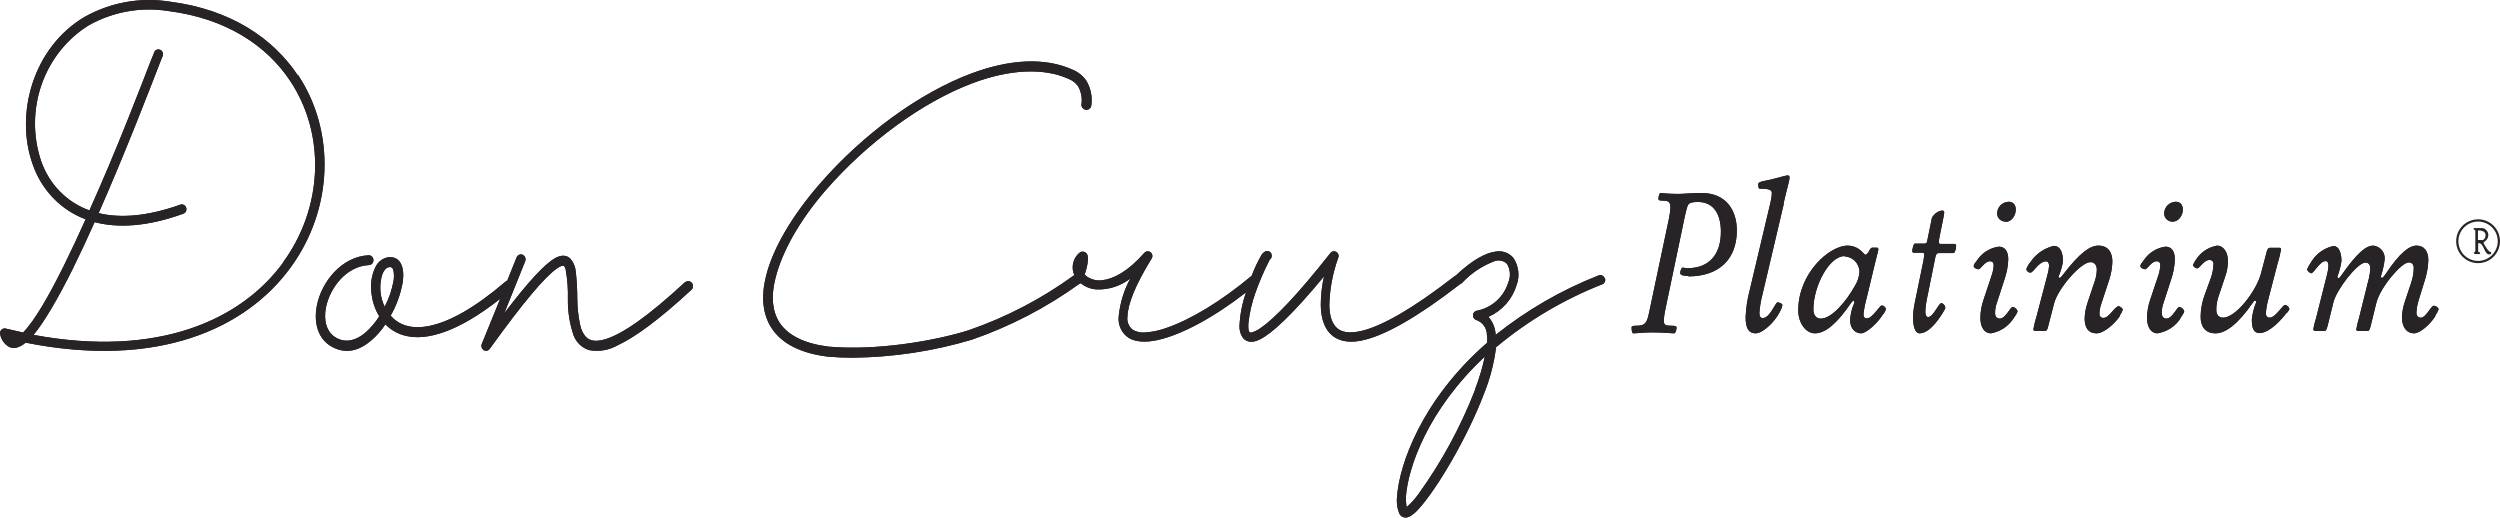 <svg width="285" height="59" viewBox="0 0 285 59" fill="none" xmlns="http://www.w3.org/2000/svg">
<path d="M33.979 8.63C31.13 4.336 26.261 1.064 19.359 0.187C16.032 -0.344 12.629 0.263 9.666 1.915C3.732 5.411 1.687 13.049 3.72 18.714C4.213 20.161 5.011 21.475 6.056 22.562C7.101 23.65 8.367 24.482 9.761 25C8.958 26.788 8.143 28.542 7.339 30.165C5.619 33.654 3.962 36.543 2.636 37.908C1.999 37.77 1.362 37.624 0.667 37.459C0.575 37.432 0.477 37.431 0.385 37.458C0.292 37.484 0.208 37.536 0.142 37.608C0.077 37.68 0.031 37.77 0.011 37.867C-0.009 37.964 -0.002 38.065 0.03 38.159C0.094 38.462 0.222 38.747 0.407 38.992C0.591 39.238 0.826 39.437 1.094 39.577C1.406 39.699 1.751 39.699 2.063 39.577C2.374 39.459 2.664 39.285 2.917 39.062C18.008 42.077 28.071 37.453 33.131 30.488C37.994 23.833 38.268 15.014 33.979 8.55V8.63ZM32.29 29.914C27.491 36.51 17.995 40.804 3.828 38.178C5.103 36.629 6.677 33.898 8.289 30.659C9.118 28.984 9.959 27.177 10.787 25.323C13.445 26.023 16.797 25.844 20.844 24.38C20.916 24.363 20.984 24.33 21.043 24.284C21.102 24.237 21.152 24.179 21.188 24.112C21.223 24.044 21.245 23.97 21.252 23.894C21.258 23.817 21.249 23.74 21.224 23.668C21.2 23.595 21.161 23.529 21.111 23.473C21.06 23.417 20.999 23.372 20.93 23.343C20.862 23.313 20.788 23.298 20.714 23.299C20.64 23.301 20.567 23.319 20.5 23.351C16.778 24.67 13.694 24.895 11.246 24.294C14.356 17.237 17.192 9.843 18.18 7.297C18.32 6.928 18.454 6.598 18.499 6.486C18.541 6.419 18.568 6.344 18.579 6.266C18.591 6.187 18.586 6.107 18.565 6.031C18.544 5.955 18.507 5.884 18.457 5.824C18.407 5.763 18.345 5.715 18.276 5.681C18.154 5.622 18.014 5.614 17.887 5.66C17.759 5.705 17.654 5.801 17.594 5.925C17.594 5.985 17.428 6.321 17.205 6.895C16.211 9.447 13.381 16.907 10.195 23.984C8.924 23.533 7.769 22.791 6.815 21.814C5.86 20.836 5.131 19.648 4.682 18.338C3.734 15.5 3.762 12.409 4.76 9.589C5.759 6.769 7.667 4.391 10.163 2.858C12.931 1.321 16.108 0.76 19.213 1.262C25.758 2.1 30.391 5.167 33.093 9.243C37.134 15.331 36.847 23.642 32.265 29.914H32.29ZM17.524 6.209C17.52 6.246 17.52 6.284 17.524 6.321C17.519 6.284 17.519 6.246 17.524 6.209Z" fill="#272326"/>
<path d="M78.151 32.114C73.796 36.152 70.927 38.087 69.016 38.667C67.968 38.989 67.26 38.879 66.797 38.414C66.476 38.049 66.254 37.598 66.153 37.109C65.93 36.099 65.816 35.065 65.812 34.027C65.809 32.999 65.751 31.973 65.639 30.952C65.589 30.392 65.362 29.867 64.996 29.462C64.597 29.1 64.011 28.983 63.149 29.503C62.056 30.186 60.306 32.004 57.488 35.708L59.888 29.742C59.929 29.607 59.921 29.461 59.866 29.332C59.811 29.204 59.712 29.101 59.59 29.046C59.467 28.99 59.33 28.985 59.204 29.032C59.078 29.078 58.973 29.173 58.91 29.298L57.829 31.984C57.772 32.005 57.718 32.035 57.668 32.072C54.053 35.168 51.236 36.665 49.035 37.136C46.835 37.608 45.42 37 44.532 35.988C45.192 34.838 45.654 33.572 45.896 32.25C46.199 30.371 45.587 29.154 44.23 29.332C43.948 29.38 43.679 29.493 43.443 29.665C43.208 29.836 43.01 30.061 42.866 30.323C42.407 31.198 42.218 32.205 42.326 33.2C42.4 34.22 42.711 35.204 43.233 36.064C42.798 36.752 42.274 37.37 41.676 37.902C40.685 38.749 39.534 39.153 38.37 38.531C37.205 37.909 36.884 36.515 37.147 35.114C37.585 32.81 39.495 30.33 42.069 30.22C42.209 30.214 42.34 30.149 42.435 30.039C42.53 29.93 42.58 29.785 42.574 29.636C42.568 29.488 42.506 29.347 42.403 29.247C42.3 29.146 42.163 29.093 42.024 29.1C38.949 29.243 36.626 32.141 36.112 34.895C35.745 36.849 36.266 38.702 37.894 39.563C39.521 40.424 41.014 39.932 42.339 38.797C42.946 38.271 43.482 37.659 43.934 36.979C44.612 37.667 45.464 38.13 46.385 38.312C48.669 38.804 52.123 37.922 57.019 34.068L54.928 39.2C54.874 39.327 54.867 39.47 54.907 39.602C54.947 39.733 55.031 39.845 55.144 39.915C55.257 39.984 55.39 40.007 55.517 39.979C55.645 39.95 55.758 39.873 55.835 39.761C59.817 34.232 62.133 31.56 63.497 30.596C63.663 30.474 63.845 30.377 64.037 30.309C64.108 30.286 64.184 30.286 64.256 30.309C64.301 30.309 64.333 30.364 64.359 30.412C64.412 30.498 64.453 30.593 64.481 30.692C64.684 31.818 64.77 32.963 64.738 34.109C64.719 35.506 64.937 36.895 65.382 38.209C65.537 38.623 65.78 38.992 66.093 39.289C66.406 39.585 66.778 39.801 67.183 39.918C68.297 40.117 69.442 39.918 70.438 39.351C72.368 38.449 75.089 36.494 78.858 33.002C78.948 32.899 78.998 32.764 79 32.624C79.002 32.484 78.954 32.348 78.867 32.243C78.78 32.137 78.659 32.07 78.528 32.054C78.397 32.038 78.265 32.073 78.157 32.154L78.151 32.114ZM43.85 34.97C43.793 34.847 43.741 34.731 43.696 34.608C43.285 33.551 43.244 32.373 43.58 31.287C43.748 30.849 43.992 30.507 44.352 30.453C44.464 30.429 44.581 30.448 44.68 30.507C44.775 30.596 44.836 30.717 44.854 30.849C44.928 31.251 44.928 31.664 44.854 32.066C44.666 33.084 44.328 34.065 43.85 34.97Z" fill="#272326"/>
<path d="M182.922 31.692C182.896 31.627 182.858 31.568 182.809 31.518C182.76 31.469 182.703 31.429 182.639 31.402C182.575 31.375 182.506 31.361 182.437 31.361C182.368 31.36 182.299 31.374 182.235 31.4C178.009 33.06 174.052 35.346 170.494 38.185C170.494 38.127 170.494 38.075 170.494 38.017C170.43 37.312 170.145 36.647 169.679 36.118C170.44 35.786 171.122 35.292 171.676 34.669C172.23 34.045 172.644 33.308 172.889 32.508C173.079 31.997 173.145 31.446 173.08 30.904C173.015 30.361 172.822 29.842 172.516 29.391C172.273 29.11 171.962 28.896 171.614 28.771C171.265 28.646 170.891 28.614 170.526 28.678C169.441 28.802 167.913 29.56 165.975 31.4C165.929 31.417 165.885 31.441 165.846 31.471C160.935 35.288 157.584 37.122 155.325 37.699C154.124 37.997 153.271 37.939 152.68 37.589C151.807 37.064 151.563 35.943 151.544 34.744C151.592 32.93 151.93 31.135 152.545 29.43C152.6 29.324 152.618 29.203 152.597 29.086C152.576 28.969 152.517 28.862 152.43 28.782C152.332 28.696 152.206 28.649 152.077 28.649C151.947 28.649 151.821 28.696 151.723 28.782C151.723 28.782 151.723 28.782 151.666 28.847C147.814 33.739 145.278 36.312 143.731 37.382C143.449 37.586 143.14 37.749 142.813 37.867C142.64 37.919 142.518 37.952 142.441 37.867C142.374 37.767 142.334 37.651 142.325 37.531C142.295 37.281 142.295 37.029 142.325 36.779C142.456 35.627 142.719 34.494 143.108 33.403C143.568 32.098 144.117 30.827 144.752 29.599C144.853 29.529 144.927 29.427 144.962 29.309C144.997 29.191 144.991 29.064 144.944 28.951C144.919 28.885 144.881 28.826 144.833 28.775C144.784 28.725 144.726 28.685 144.663 28.657C144.599 28.629 144.53 28.615 144.461 28.614C144.391 28.613 144.322 28.626 144.258 28.652C144.054 28.758 143.886 28.923 143.776 29.125C143.351 29.87 142.986 30.648 142.685 31.452L142.608 31.504C139.225 34.336 135.713 36.448 132.978 37.382C132.224 37.658 131.436 37.83 130.635 37.894C130.131 37.955 129.621 37.86 129.172 37.621C128.934 37.449 128.749 37.214 128.635 36.941C128.522 36.669 128.485 36.371 128.53 36.079C128.581 34.647 129.422 32.502 131.264 29.508C131.35 29.395 131.387 29.253 131.368 29.113C131.35 28.972 131.276 28.845 131.165 28.759C131.053 28.674 130.913 28.636 130.774 28.655C130.635 28.673 130.509 28.747 130.423 28.86C128.575 30.959 126.918 31.821 125.622 31.945C124.991 32.031 124.352 31.863 123.843 31.478C123.773 31.42 123.709 31.355 123.651 31.284C123.814 30.839 123.93 30.378 123.998 29.91C124.037 29.665 124.037 29.416 123.998 29.171C123.979 29.075 123.938 28.984 123.878 28.908C123.817 28.831 123.74 28.77 123.651 28.73C123.544 28.683 123.425 28.67 123.31 28.693C123.195 28.716 123.09 28.774 123.009 28.86C122.666 29.164 122.429 29.571 122.332 30.021C122.235 30.471 122.283 30.941 122.47 31.361C118.78 34.05 114.715 36.171 110.407 37.654C106.44 38.904 99.777 40 94.429 39.514C91.675 39.164 89.801 38.218 88.844 36.74C88.035 35.444 87.881 33.785 88.395 31.737C89.165 28.633 91.2 25.069 94.115 21.706C98.897 16.204 105.156 11.635 110.863 9.484C115.087 7.896 118.952 7.714 121.776 8.972C122.215 9.142 122.6 9.431 122.887 9.808C123.251 10.442 123.391 11.182 123.285 11.907C123.276 12.058 123.326 12.207 123.425 12.32C123.523 12.434 123.662 12.505 123.811 12.516C123.885 12.522 123.96 12.513 124.03 12.49C124.101 12.467 124.166 12.429 124.222 12.38C124.279 12.331 124.326 12.271 124.359 12.203C124.392 12.135 124.411 12.061 124.415 11.985C124.547 11.002 124.336 10.003 123.818 9.16C123.416 8.608 122.869 8.181 122.239 7.928C119.151 6.548 115.177 6.71 110.683 8.395C104.803 10.605 98.377 15.296 93.479 20.934C90.269 24.615 88.1 28.354 87.329 31.458C86.739 33.824 86.944 35.813 87.933 37.356C89.082 39.164 91.264 40.278 94.404 40.661C95.309 40.738 96.246 40.777 97.203 40.777C101.805 40.731 106.379 40.04 110.793 38.723C115.139 37.219 119.247 35.089 122.99 32.398C123.066 32.376 123.137 32.336 123.195 32.282C123.709 32.701 124.339 32.95 124.999 32.994C126.387 33.048 127.749 32.61 128.851 31.757C128.135 33.075 127.688 34.525 127.535 36.021C127.473 36.502 127.546 36.99 127.746 37.431C127.946 37.872 128.264 38.248 128.665 38.516C129.422 38.982 130.59 39.073 131.983 38.762C134.648 38.185 138.358 36.202 142.049 33.331C141.609 34.571 141.356 35.871 141.298 37.187C141.283 37.664 141.423 38.133 141.696 38.522C142.056 38.95 142.659 39.17 143.622 38.697C144.944 38.049 147.236 35.995 150.94 31.504C150.695 32.566 150.57 33.653 150.568 34.744C150.568 36.351 151.049 37.79 152.218 38.49C152.988 38.95 154.099 39.138 155.659 38.717C157.982 38.127 161.436 36.273 166.463 32.385C166.54 32.361 166.61 32.319 166.668 32.262C167.665 31.183 168.892 30.348 170.257 29.819C170.507 29.702 170.786 29.663 171.058 29.707C171.33 29.751 171.583 29.875 171.784 30.065C171.978 30.379 172.093 30.736 172.122 31.104C172.151 31.473 172.093 31.843 171.951 32.184C171.7 33.004 171.231 33.739 170.597 34.31C169.962 34.881 169.185 35.266 168.35 35.424C168.279 35.437 168.212 35.465 168.153 35.505C168.093 35.545 168.042 35.597 168.003 35.658C167.964 35.718 167.938 35.786 167.925 35.858C167.913 35.929 167.916 36.002 167.933 36.072C167.952 36.17 167.998 36.26 168.065 36.333C168.132 36.406 168.217 36.46 168.311 36.487C168.66 36.607 168.963 36.833 169.177 37.136C169.391 37.438 169.506 37.8 169.506 38.172C169.545 38.466 169.558 38.763 169.544 39.06C161.956 45.676 159.536 53.077 159.273 56.505C159.175 57.193 159.259 57.895 159.517 58.54C159.578 58.675 159.677 58.791 159.801 58.872C159.925 58.953 160.069 58.998 160.216 59C160.394 59.001 160.568 58.956 160.724 58.87C161.103 58.642 161.444 58.353 161.731 58.015C163.702 55.883 167.239 49.999 169.191 44.84C169.871 43.156 170.328 41.389 170.552 39.585C174.185 36.552 178.277 34.128 182.672 32.405C182.736 32.378 182.794 32.339 182.844 32.29C182.893 32.241 182.932 32.183 182.959 32.118C182.986 32.054 183 31.985 183 31.915C183 31.845 182.987 31.776 182.961 31.711L182.922 31.692ZM168.157 44.445C166.509 48.678 164.333 52.68 161.68 56.356C161.315 56.861 160.897 57.326 160.435 57.743L160.351 57.801C160.286 57.394 160.262 56.982 160.281 56.57C160.512 53.401 162.694 46.785 169.268 40.654C168.993 41.947 168.613 43.215 168.132 44.445H168.157Z" fill="#272326"/>
<path d="M192.499 31.472C191.956 31.472 191.545 31.347 191.545 31.161C191.545 30.787 191.729 30.503 191.825 30.503C192.004 30.54 192.185 30.564 192.367 30.574C194.904 30.574 196.181 28.946 196.181 26.42C196.181 24.552 195.455 23.023 193.557 23.023C192.91 23.023 192.682 23.13 192.542 23.236C192.402 23.343 192.289 23.654 192.052 24.757L189.857 35.243C189.763 35.649 189.701 36.063 189.673 36.479C189.673 36.977 189.778 37.128 190.426 37.128C191.073 37.128 191.125 37.217 191.125 37.342C191.125 37.635 190.994 38 190.863 38C190.478 38 189.778 37.893 188.3 37.893C187.294 37.893 186.621 38 186.201 38C186.07 38 186 37.787 186 37.315C186 37.182 186.149 37.128 186.638 37.128C187.513 37.128 187.758 36.817 187.985 35.679L190.242 25.006C190.337 24.573 190.399 24.133 190.426 23.69C190.426 23.085 190.294 22.872 189.551 22.872C189.166 22.872 189.061 22.818 189.061 22.685C189.061 22.32 189.192 22 189.315 22C189.437 22 190.067 22.107 191.362 22.107C191.878 22.107 192.761 22 193.985 22C196.723 22 198 23.921 198 26.269C198 29.586 195.927 31.508 192.481 31.508L192.499 31.472Z" fill="#272326"/>
<path d="M203.354 23.234L200.918 33.583C200.738 34.268 200.622 34.97 200.57 35.679C200.57 36.074 200.714 36.262 200.943 36.262C201.792 36.262 202.378 34.47 202.641 34.47C202.904 34.47 203.192 34.631 203.192 34.792C203.127 35.081 203.018 35.356 202.87 35.608C202.267 36.782 200.909 38 200.154 38C199.399 38 199 37.525 199 36.145C199.042 35.121 199.196 34.104 199.458 33.117L201.792 23.261C201.901 22.864 201.967 22.456 201.987 22.043C201.987 21.649 201.741 21.514 200.638 21.514C200.511 21.514 200.434 21.407 200.434 21.012C200.434 20.851 200.587 20.744 200.96 20.663C202.14 20.457 203.506 20 203.769 20C204.033 20 203.999 20.108 203.999 20.349C203.999 20.591 203.769 21.245 203.32 23.234H203.354Z" fill="#272326"/>
<path d="M214.688 35.79C214.09 36.805 212.767 38 212.161 38C211.554 38 210.914 37.519 210.914 36.495C210.945 35.844 211.097 35.206 211.361 34.612C211.462 34.389 211.361 34.285 211.31 34.285C211.259 34.285 211.133 34.363 211.04 34.509C209.49 36.779 208.142 38 206.896 38C205.851 38 205 36.805 205 35.377C205 31.181 208.521 28 210.636 28C210.968 28.003 211.295 28.078 211.597 28.218C211.899 28.359 212.169 28.563 212.388 28.817C212.515 28.937 212.582 29.04 212.683 29.04C212.784 29.04 212.987 28.817 213.079 28.61C213.172 28.404 213.307 28.232 213.433 28.232H213.981C214.082 28.232 214.132 28.335 214.132 28.456C214.132 28.576 213.905 29.316 213.61 30.597L212.81 33.933C212.636 34.541 212.512 35.162 212.439 35.79C212.439 36.117 212.515 36.297 212.835 36.297C213.458 36.297 214.284 34.819 214.52 34.819C214.632 34.829 214.738 34.874 214.824 34.948C214.91 35.022 214.971 35.121 215 35.231C214.937 35.431 214.843 35.62 214.722 35.79H214.688ZM210.274 29.195C208.547 29.195 206.727 32.583 206.727 35.274C206.727 35.962 207.081 36.323 207.569 36.323C208.816 36.323 210.459 34.38 211.436 32.626C211.761 32.127 211.95 31.548 211.984 30.949C211.962 30.501 211.777 30.076 211.466 29.759C211.154 29.441 210.739 29.252 210.299 29.23L210.274 29.195Z" fill="#272326"/>
<path d="M222.688 28.849H221.019C220.841 28.849 220.715 28.956 220.648 29.243L219.751 33.671C219.61 34.271 219.521 34.886 219.484 35.508C219.484 35.903 219.617 36.145 219.795 36.145C220.411 36.145 220.997 34.549 221.33 34.549C221.435 34.575 221.531 34.636 221.609 34.725C221.686 34.813 221.741 34.926 221.768 35.051C221.768 35.186 221.657 35.374 221.397 35.795C220.299 37.516 219.446 38 218.831 38C218.386 38 218.089 37.364 218.089 36.207C218.1 35.626 218.168 35.049 218.289 34.486L219.165 30.238C219.261 29.849 219.328 29.45 219.365 29.046C219.365 28.885 219.298 28.813 219.165 28.813H218.178C218.156 28.817 218.133 28.815 218.112 28.807C218.09 28.799 218.07 28.786 218.053 28.768C218.036 28.751 218.023 28.728 218.014 28.704C218.004 28.679 218 28.652 218 28.625C218 28.437 218.134 27.773 218.289 27.773H219.402C219.469 27.784 219.536 27.762 219.59 27.714C219.644 27.666 219.68 27.594 219.691 27.514L220.24 24.825C220.373 24.596 220.546 24.404 220.745 24.262C220.945 24.12 221.167 24.03 221.397 24C221.597 24 221.642 24.108 221.642 24.233C221.603 24.535 221.551 24.834 221.486 25.129L221.16 26.743C221.097 27.013 221.053 27.288 221.026 27.567C221.026 27.729 221.071 27.809 221.219 27.809H222.821C222.846 27.809 222.87 27.815 222.893 27.827C222.916 27.839 222.936 27.857 222.953 27.878C222.97 27.9 222.982 27.926 222.99 27.954C222.998 27.983 223.001 28.012 222.999 28.042C222.999 28.257 222.888 28.84 222.71 28.84L222.688 28.849Z" fill="#272326"/>
<path d="M229.537 36.302C229.252 36.744 228.876 37.123 228.432 37.415C227.988 37.708 227.486 37.907 226.958 38C226.285 38 225.76 37.397 225.76 36.217C225.774 35.498 225.903 34.784 226.145 34.104L227.019 31.489C227.16 31.1 227.248 30.695 227.281 30.284C227.281 29.986 227.177 29.783 226.862 29.783C226.241 29.783 225.83 30.691 225.542 30.691C225.253 30.691 225 30.487 225 30.334C225 30.182 225.105 30.037 225.42 29.63C225.691 29.225 226.048 28.88 226.467 28.62C226.886 28.359 227.357 28.188 227.85 28.119C228.523 28.119 228.942 28.577 228.942 29.579C228.913 30.369 228.763 31.15 228.497 31.896L227.622 34.587C227.499 34.943 227.437 35.316 227.439 35.691C227.439 36.065 227.622 36.319 227.981 36.319C228.628 36.319 229.196 34.986 229.432 34.986C229.562 35.009 229.683 35.065 229.783 35.148C229.883 35.232 229.958 35.34 230 35.462C230 35.666 229.738 35.988 229.537 36.311V36.302ZM228.663 25.267C228.532 25.271 228.401 25.25 228.279 25.203C228.157 25.157 228.046 25.086 227.953 24.996C227.86 24.906 227.788 24.799 227.74 24.68C227.692 24.561 227.67 24.435 227.675 24.307C227.681 23.971 227.818 23.649 228.057 23.407C228.297 23.165 228.623 23.019 228.969 23C229.458 23 229.799 23.28 229.799 23.908C229.799 24.537 229.336 25.292 228.663 25.292V25.267Z" fill="#272326"/>
<path d="M241.649 36.058C241.063 36.91 239.847 38 239.009 38C238.171 38 237.649 37.497 237.649 36.296C237.671 35.676 237.786 35.063 237.991 34.474L238.847 31.918C238.963 31.533 239.027 31.135 239.036 30.734C239.036 30.206 238.748 29.883 238.315 29.883C237.198 29.883 234.613 32.906 234.18 34.542L233.486 37.216C233.387 37.642 233.306 37.719 233.144 37.719H231.973C231.865 37.719 231.811 37.642 231.811 37.489C231.907 36.98 232.034 36.477 232.189 35.981L233.414 31.314C233.514 30.983 233.575 30.643 233.595 30.3C233.595 30.002 233.486 29.797 233.252 29.797C232.396 29.797 231.838 31.084 231.45 31.084C231.339 31.073 231.234 31.029 231.153 30.956C231.071 30.884 231.017 30.788 231 30.683C231.106 30.388 231.267 30.114 231.477 29.874C232.075 28.963 233.02 28.304 234.117 28.034C234.892 28.034 235.18 28.792 235.18 29.823C235.081 30.407 234.911 30.978 234.676 31.526C234.676 31.629 234.73 31.68 234.811 31.68C234.892 31.68 235.081 31.45 235.216 31.271C237.108 28.801 238.279 28 239.216 28C240.333 28 240.811 28.775 240.811 29.84C240.787 30.515 240.672 31.185 240.468 31.833L239.568 34.576C239.428 34.949 239.349 35.339 239.333 35.734C239.333 36.066 239.514 36.245 239.784 36.245C240.477 36.245 241.063 34.908 241.541 34.908C241.676 34.908 242 35.181 242 35.308C241.922 35.544 241.803 35.765 241.649 35.964V36.058Z" fill="#272326"/>
<path d="M248.572 36.302C248.282 36.749 247.899 37.131 247.447 37.423C246.995 37.716 246.485 37.912 245.949 38C245.285 38 244.76 37.397 244.76 36.217C244.774 35.498 244.903 34.784 245.145 34.104L246.019 31.489C246.158 31.1 246.243 30.694 246.273 30.284C246.273 29.986 246.177 29.783 245.862 29.783C245.241 29.783 244.83 30.691 244.542 30.691C244.253 30.691 244 30.487 244 30.334C244 30.182 244.105 30.037 244.42 29.63C244.691 29.225 245.048 28.88 245.467 28.62C245.886 28.359 246.357 28.188 246.85 28.119C247.523 28.119 247.934 28.577 247.934 29.579C247.904 30.368 247.757 31.148 247.497 31.896L246.622 34.587C246.499 34.943 246.437 35.316 246.439 35.691C246.439 36.065 246.622 36.319 246.981 36.319C247.628 36.319 248.196 34.986 248.432 34.986C248.561 35.01 248.682 35.067 248.781 35.15C248.881 35.234 248.956 35.341 249 35.462C249 35.666 248.738 35.988 248.537 36.311L248.572 36.302ZM247.698 25.267C247.567 25.271 247.437 25.25 247.315 25.203C247.193 25.157 247.083 25.086 246.991 24.996C246.899 24.906 246.827 24.798 246.78 24.679C246.733 24.561 246.712 24.434 246.719 24.307C246.725 23.971 246.861 23.649 247.101 23.407C247.341 23.165 247.667 23.019 248.012 23C248.502 23 248.843 23.28 248.843 23.908C248.843 24.537 248.371 25.267 247.698 25.267Z" fill="#272326"/>
<path d="M260.68 35.663C259.445 37.261 258.308 37.974 257.597 37.974C256.886 37.974 256.708 37.364 256.708 36.394C256.782 35.73 256.949 35.08 257.206 34.461C257.206 34.332 257.153 34.263 257.073 34.263C256.993 34.263 256.859 34.435 256.779 34.564C255.153 36.909 253.732 38 252.577 38C251.422 38 250.871 37.261 250.871 36.11C250.878 35.306 251.019 34.508 251.288 33.747L252.026 31.72C252.216 31.195 252.321 30.644 252.337 30.088C252.342 30.031 252.335 29.974 252.316 29.92C252.297 29.866 252.268 29.816 252.229 29.774C252.19 29.731 252.142 29.697 252.089 29.672C252.036 29.648 251.978 29.634 251.919 29.632C251.208 29.632 250.791 30.595 250.471 30.595C250.32 30.595 250 30.371 250 30.216C250.098 29.972 250.23 29.741 250.391 29.529C250.655 29.131 251.001 28.789 251.408 28.526C251.814 28.263 252.273 28.084 252.754 28C253.412 28 253.99 28.67 253.99 29.787C253.979 30.372 253.874 30.951 253.679 31.505L252.888 33.868C252.74 34.33 252.662 34.81 252.657 35.294C252.657 35.93 252.968 36.213 253.439 36.213C254.86 36.213 257.206 33.241 257.757 31.153L258.414 28.662C258.485 28.404 258.601 28.249 258.752 28.249H259.88C259.987 28.249 260.04 28.301 260.04 28.455C259.924 29.055 259.776 29.649 259.596 30.234L258.592 34.1C258.447 34.626 258.351 35.163 258.308 35.706C258.308 36.033 258.485 36.213 258.725 36.213C259.436 36.213 260.2 34.761 260.502 34.761C260.623 34.783 260.734 34.839 260.823 34.921C260.911 35.004 260.973 35.109 261 35.225C260.924 35.403 260.816 35.566 260.68 35.706V35.663Z" fill="#272326"/>
<path d="M277.616 36.058C277.035 36.969 275.908 38 275.191 38C274.474 38 273.825 37.446 273.825 36.16C273.845 35.56 273.954 34.965 274.15 34.397L274.858 32.276C275.05 31.728 275.154 31.153 275.166 30.572C275.166 30.164 274.986 29.916 274.585 29.916C273.774 29.916 271.349 32.736 270.897 34.55L270.24 37.225C270.163 37.548 270.06 37.727 269.932 37.727H268.797C268.669 37.727 268.618 37.651 268.618 37.523C268.696 37.097 268.798 36.676 268.925 36.262L269.958 32.106C270.1 31.62 270.186 31.12 270.214 30.615C270.214 30.163 270.009 29.934 269.651 29.934C268.746 29.934 266.372 33.008 266.014 34.448L265.339 37.174C265.237 37.549 265.16 37.727 265.006 37.727H263.905C263.777 37.727 263.726 37.625 263.726 37.48C263.801 37.068 263.903 36.661 264.033 36.262L265.297 31.245C265.382 30.934 265.431 30.614 265.442 30.291C265.442 29.968 265.348 29.763 265.117 29.763C264.46 29.763 263.777 31.152 263.478 31.152C263.371 31.12 263.272 31.064 263.189 30.989C263.106 30.914 263.042 30.821 263 30.717C263.121 30.434 263.272 30.166 263.452 29.916C263.723 29.442 264.092 29.03 264.533 28.707C264.974 28.384 265.479 28.158 266.014 28.043C266.62 28.043 266.927 28.801 266.927 29.746C266.845 30.35 266.69 30.942 266.466 31.509C266.466 31.637 266.517 31.714 266.594 31.714C266.671 31.714 266.799 31.561 266.902 31.407C268.694 28.852 269.71 28 270.564 28C270.942 28.041 271.288 28.228 271.529 28.521C271.77 28.814 271.887 29.19 271.853 29.567C271.775 30.219 271.632 30.861 271.426 31.484C271.426 31.603 271.478 31.68 271.554 31.68C271.631 31.68 271.802 31.484 271.956 31.254C273.544 28.835 274.662 28 275.49 28C276.318 28 276.83 28.605 276.83 29.644C276.807 30.369 276.69 31.087 276.48 31.782L275.746 34.158C275.589 34.638 275.497 35.136 275.473 35.641C275.473 36.015 275.669 36.22 275.977 36.22C276.557 36.22 277.138 34.857 277.445 34.857C277.752 34.857 278 35.112 278 35.266C277.91 35.518 277.783 35.757 277.624 35.973L277.616 36.058Z" fill="#272326"/>
<path d="M33.979 8.63C31.13 4.336 26.261 1.064 19.359 0.187C16.032 -0.344 12.629 0.263 9.666 1.915C3.732 5.411 1.687 13.049 3.72 18.714C4.213 20.161 5.011 21.475 6.056 22.562C7.101 23.65 8.367 24.482 9.761 25C8.958 26.788 8.143 28.542 7.339 30.165C5.619 33.654 3.962 36.543 2.636 37.908C1.999 37.77 1.362 37.624 0.667 37.459C0.575 37.432 0.477 37.431 0.385 37.458C0.292 37.484 0.208 37.536 0.142 37.608C0.077 37.68 0.031 37.77 0.011 37.867C-0.009 37.964 -0.002 38.065 0.03 38.159C0.094 38.462 0.222 38.747 0.407 38.992C0.591 39.238 0.826 39.437 1.094 39.577C1.406 39.699 1.751 39.699 2.063 39.577C2.374 39.459 2.664 39.285 2.917 39.062C18.008 42.077 28.071 37.453 33.131 30.488C37.994 23.833 38.268 15.014 33.979 8.55V8.63ZM32.29 29.914C27.491 36.51 17.995 40.804 3.828 38.178C5.103 36.629 6.677 33.898 8.289 30.659C9.118 28.984 9.959 27.177 10.787 25.323C13.445 26.023 16.797 25.844 20.844 24.38C20.916 24.363 20.984 24.33 21.043 24.284C21.102 24.237 21.152 24.179 21.188 24.112C21.223 24.044 21.245 23.97 21.252 23.894C21.258 23.817 21.249 23.74 21.224 23.668C21.2 23.595 21.161 23.529 21.111 23.473C21.06 23.417 20.999 23.372 20.93 23.343C20.862 23.313 20.788 23.298 20.714 23.299C20.64 23.301 20.567 23.319 20.5 23.351C16.778 24.67 13.694 24.895 11.246 24.294C14.356 17.237 17.192 9.843 18.18 7.297C18.32 6.928 18.454 6.598 18.499 6.486C18.541 6.419 18.568 6.344 18.579 6.266C18.591 6.187 18.586 6.107 18.565 6.031C18.544 5.955 18.507 5.884 18.457 5.824C18.407 5.763 18.345 5.715 18.276 5.681C18.154 5.622 18.014 5.614 17.887 5.66C17.759 5.705 17.654 5.801 17.594 5.925C17.594 5.985 17.428 6.321 17.205 6.895C16.211 9.447 13.381 16.907 10.195 23.984C8.924 23.533 7.769 22.791 6.815 21.814C5.86 20.836 5.131 19.648 4.682 18.338C3.734 15.5 3.762 12.409 4.76 9.589C5.759 6.769 7.667 4.391 10.163 2.858C12.931 1.321 16.108 0.76 19.213 1.262C25.758 2.1 30.391 5.167 33.093 9.243C37.134 15.331 36.847 23.642 32.265 29.914H32.29ZM17.524 6.209C17.52 6.246 17.52 6.284 17.524 6.321C17.519 6.284 17.519 6.246 17.524 6.209Z" fill="#272326"/>
<path d="M78.151 32.114C73.796 36.152 70.927 38.087 69.016 38.667C67.968 38.989 67.26 38.879 66.797 38.414C66.476 38.049 66.254 37.598 66.153 37.109C65.93 36.099 65.816 35.065 65.812 34.027C65.809 32.999 65.751 31.973 65.639 30.952C65.589 30.392 65.362 29.867 64.996 29.462C64.597 29.1 64.011 28.983 63.149 29.503C62.056 30.186 60.306 32.004 57.488 35.708L59.888 29.742C59.929 29.607 59.921 29.461 59.866 29.332C59.811 29.204 59.712 29.101 59.59 29.046C59.467 28.99 59.33 28.985 59.204 29.032C59.078 29.078 58.973 29.173 58.91 29.298L57.829 31.984C57.772 32.005 57.718 32.035 57.668 32.072C54.053 35.168 51.236 36.665 49.035 37.136C46.835 37.608 45.42 37 44.532 35.988C45.192 34.838 45.654 33.572 45.896 32.25C46.199 30.371 45.587 29.154 44.23 29.332C43.948 29.38 43.679 29.493 43.443 29.665C43.208 29.836 43.01 30.061 42.866 30.323C42.407 31.198 42.218 32.205 42.326 33.2C42.4 34.22 42.711 35.204 43.233 36.064C42.798 36.752 42.274 37.37 41.676 37.902C40.685 38.749 39.534 39.153 38.37 38.531C37.205 37.909 36.884 36.515 37.147 35.114C37.585 32.81 39.495 30.33 42.069 30.22C42.209 30.214 42.34 30.149 42.435 30.039C42.53 29.93 42.58 29.785 42.574 29.636C42.568 29.488 42.506 29.347 42.403 29.247C42.3 29.146 42.163 29.093 42.024 29.1C38.949 29.243 36.626 32.141 36.112 34.895C35.745 36.849 36.266 38.702 37.894 39.563C39.521 40.424 41.014 39.932 42.339 38.797C42.946 38.271 43.482 37.659 43.934 36.979C44.612 37.667 45.464 38.13 46.385 38.312C48.669 38.804 52.123 37.922 57.019 34.068L54.928 39.2C54.874 39.327 54.867 39.47 54.907 39.602C54.947 39.733 55.031 39.845 55.144 39.915C55.257 39.984 55.39 40.007 55.517 39.979C55.645 39.95 55.758 39.873 55.835 39.761C59.817 34.232 62.133 31.56 63.497 30.596C63.663 30.474 63.845 30.377 64.037 30.309C64.108 30.286 64.184 30.286 64.256 30.309C64.301 30.309 64.333 30.364 64.359 30.412C64.412 30.498 64.453 30.593 64.481 30.692C64.684 31.818 64.77 32.963 64.738 34.109C64.719 35.506 64.937 36.895 65.382 38.209C65.537 38.623 65.78 38.992 66.093 39.289C66.406 39.585 66.778 39.801 67.183 39.918C68.297 40.117 69.442 39.918 70.438 39.351C72.368 38.449 75.089 36.494 78.858 33.002C78.948 32.899 78.998 32.764 79 32.624C79.002 32.484 78.954 32.348 78.867 32.243C78.78 32.137 78.659 32.07 78.528 32.054C78.397 32.038 78.265 32.073 78.157 32.154L78.151 32.114ZM43.85 34.97C43.793 34.847 43.741 34.731 43.696 34.608C43.285 33.551 43.244 32.373 43.58 31.287C43.748 30.849 43.992 30.507 44.352 30.453C44.464 30.429 44.581 30.448 44.68 30.507C44.775 30.596 44.836 30.717 44.854 30.849C44.928 31.251 44.928 31.664 44.854 32.066C44.666 33.084 44.328 34.065 43.85 34.97Z" fill="#272326"/>
<path d="M182.922 31.692C182.896 31.627 182.858 31.568 182.809 31.518C182.76 31.469 182.703 31.429 182.639 31.402C182.575 31.375 182.506 31.361 182.437 31.361C182.368 31.36 182.299 31.374 182.235 31.4C178.009 33.06 174.052 35.346 170.494 38.185C170.494 38.127 170.494 38.075 170.494 38.017C170.43 37.312 170.145 36.647 169.679 36.118C170.44 35.786 171.122 35.292 171.676 34.669C172.23 34.045 172.644 33.308 172.889 32.508C173.079 31.997 173.145 31.446 173.08 30.904C173.015 30.361 172.822 29.842 172.516 29.391C172.273 29.11 171.962 28.896 171.614 28.771C171.265 28.646 170.891 28.614 170.526 28.678C169.441 28.802 167.913 29.56 165.975 31.4C165.929 31.417 165.885 31.441 165.846 31.471C160.935 35.288 157.584 37.122 155.325 37.699C154.124 37.997 153.271 37.939 152.68 37.589C151.807 37.064 151.563 35.943 151.544 34.744C151.592 32.93 151.93 31.135 152.545 29.43C152.6 29.324 152.618 29.203 152.597 29.086C152.576 28.969 152.517 28.862 152.43 28.782C152.332 28.696 152.206 28.649 152.077 28.649C151.947 28.649 151.821 28.696 151.723 28.782C151.723 28.782 151.723 28.782 151.666 28.847C147.814 33.739 145.278 36.312 143.731 37.382C143.449 37.586 143.14 37.749 142.813 37.867C142.64 37.919 142.518 37.952 142.441 37.867C142.374 37.767 142.334 37.651 142.325 37.531C142.295 37.281 142.295 37.029 142.325 36.779C142.456 35.627 142.719 34.494 143.108 33.403C143.568 32.098 144.117 30.827 144.752 29.599C144.853 29.529 144.927 29.427 144.962 29.309C144.997 29.191 144.991 29.064 144.944 28.951C144.919 28.885 144.881 28.826 144.833 28.775C144.784 28.725 144.726 28.685 144.663 28.657C144.599 28.629 144.53 28.615 144.461 28.614C144.391 28.613 144.322 28.626 144.258 28.652C144.054 28.758 143.886 28.923 143.776 29.125C143.351 29.87 142.986 30.648 142.685 31.452L142.608 31.504C139.225 34.336 135.713 36.448 132.978 37.382C132.224 37.658 131.436 37.83 130.635 37.894C130.131 37.955 129.621 37.86 129.172 37.621C128.934 37.449 128.749 37.214 128.635 36.941C128.522 36.669 128.485 36.371 128.53 36.079C128.581 34.647 129.422 32.502 131.264 29.508C131.35 29.395 131.387 29.253 131.368 29.113C131.35 28.972 131.276 28.845 131.165 28.759C131.053 28.674 130.913 28.636 130.774 28.655C130.635 28.673 130.509 28.747 130.423 28.86C128.575 30.959 126.918 31.821 125.622 31.945C124.991 32.031 124.352 31.863 123.843 31.478C123.773 31.42 123.709 31.355 123.651 31.284C123.814 30.839 123.93 30.378 123.998 29.91C124.037 29.665 124.037 29.416 123.998 29.171C123.979 29.075 123.938 28.984 123.878 28.908C123.817 28.831 123.74 28.77 123.651 28.73C123.544 28.683 123.425 28.67 123.31 28.693C123.195 28.716 123.09 28.774 123.009 28.86C122.666 29.164 122.429 29.571 122.332 30.021C122.235 30.471 122.283 30.941 122.47 31.361C118.78 34.05 114.715 36.171 110.407 37.654C106.44 38.904 99.777 40 94.429 39.514C91.675 39.164 89.801 38.218 88.844 36.74C88.035 35.444 87.881 33.785 88.395 31.737C89.165 28.633 91.2 25.069 94.115 21.706C98.897 16.204 105.156 11.635 110.863 9.484C115.087 7.896 118.952 7.714 121.776 8.972C122.215 9.142 122.6 9.431 122.887 9.808C123.251 10.442 123.391 11.182 123.285 11.907C123.276 12.058 123.326 12.207 123.425 12.32C123.523 12.434 123.662 12.505 123.811 12.516C123.885 12.522 123.96 12.513 124.03 12.49C124.101 12.467 124.166 12.429 124.222 12.38C124.279 12.331 124.326 12.271 124.359 12.203C124.392 12.135 124.411 12.061 124.415 11.985C124.547 11.002 124.336 10.003 123.818 9.16C123.416 8.608 122.869 8.181 122.239 7.928C119.151 6.548 115.177 6.71 110.683 8.395C104.803 10.605 98.377 15.296 93.479 20.934C90.269 24.615 88.1 28.354 87.329 31.458C86.739 33.824 86.944 35.813 87.933 37.356C89.082 39.164 91.264 40.278 94.404 40.661C95.309 40.738 96.246 40.777 97.203 40.777C101.805 40.731 106.379 40.04 110.793 38.723C115.139 37.219 119.247 35.089 122.99 32.398C123.066 32.376 123.137 32.336 123.195 32.282C123.709 32.701 124.339 32.95 124.999 32.994C126.387 33.048 127.749 32.61 128.851 31.757C128.135 33.075 127.688 34.525 127.535 36.021C127.473 36.502 127.546 36.99 127.746 37.431C127.946 37.872 128.264 38.248 128.665 38.516C129.422 38.982 130.59 39.073 131.983 38.762C134.648 38.185 138.358 36.202 142.049 33.331C141.609 34.571 141.356 35.871 141.298 37.187C141.283 37.664 141.423 38.133 141.696 38.522C142.056 38.95 142.659 39.17 143.622 38.697C144.944 38.049 147.236 35.995 150.94 31.504C150.695 32.566 150.57 33.653 150.568 34.744C150.568 36.351 151.049 37.79 152.218 38.49C152.988 38.95 154.099 39.138 155.659 38.717C157.982 38.127 161.436 36.273 166.463 32.385C166.54 32.361 166.61 32.319 166.668 32.262C167.665 31.183 168.892 30.348 170.257 29.819C170.507 29.702 170.786 29.663 171.058 29.707C171.33 29.751 171.583 29.875 171.784 30.065C171.978 30.379 172.093 30.736 172.122 31.104C172.151 31.473 172.093 31.843 171.951 32.184C171.7 33.004 171.231 33.739 170.597 34.31C169.962 34.881 169.185 35.266 168.35 35.424C168.279 35.437 168.212 35.465 168.153 35.505C168.093 35.545 168.042 35.597 168.003 35.658C167.964 35.718 167.938 35.786 167.925 35.858C167.913 35.929 167.916 36.002 167.933 36.072C167.952 36.17 167.998 36.26 168.065 36.333C168.132 36.406 168.217 36.46 168.311 36.487C168.66 36.607 168.963 36.833 169.177 37.136C169.391 37.438 169.506 37.8 169.506 38.172C169.545 38.466 169.558 38.763 169.544 39.06C161.956 45.676 159.536 53.077 159.273 56.505C159.175 57.193 159.259 57.895 159.517 58.54C159.578 58.675 159.677 58.791 159.801 58.872C159.925 58.953 160.069 58.998 160.216 59C160.394 59.001 160.568 58.956 160.724 58.87C161.103 58.642 161.444 58.353 161.731 58.015C163.702 55.883 167.239 49.999 169.191 44.84C169.871 43.156 170.328 41.389 170.552 39.585C174.185 36.552 178.277 34.128 182.672 32.405C182.736 32.378 182.794 32.339 182.844 32.29C182.893 32.241 182.932 32.183 182.959 32.118C182.986 32.054 183 31.985 183 31.915C183 31.845 182.987 31.776 182.961 31.711L182.922 31.692ZM168.157 44.445C166.509 48.678 164.333 52.68 161.68 56.356C161.315 56.861 160.897 57.326 160.435 57.743L160.351 57.801C160.286 57.394 160.262 56.982 160.281 56.57C160.512 53.401 162.694 46.785 169.268 40.654C168.993 41.947 168.613 43.215 168.132 44.445H168.157Z" fill="#272326"/>
<path d="M192.499 31.472C191.956 31.472 191.545 31.347 191.545 31.161C191.545 30.787 191.729 30.503 191.825 30.503C192.004 30.54 192.185 30.564 192.367 30.574C194.904 30.574 196.181 28.946 196.181 26.42C196.181 24.552 195.455 23.023 193.557 23.023C192.91 23.023 192.682 23.13 192.542 23.236C192.402 23.343 192.289 23.654 192.052 24.757L189.857 35.243C189.763 35.649 189.701 36.063 189.673 36.479C189.673 36.977 189.778 37.128 190.426 37.128C191.073 37.128 191.125 37.217 191.125 37.342C191.125 37.635 190.994 38 190.863 38C190.478 38 189.778 37.893 188.3 37.893C187.294 37.893 186.621 38 186.201 38C186.07 38 186 37.787 186 37.315C186 37.182 186.149 37.128 186.638 37.128C187.513 37.128 187.758 36.817 187.985 35.679L190.242 25.006C190.337 24.573 190.399 24.133 190.426 23.69C190.426 23.085 190.294 22.872 189.551 22.872C189.166 22.872 189.061 22.818 189.061 22.685C189.061 22.32 189.192 22 189.315 22C189.437 22 190.067 22.107 191.362 22.107C191.878 22.107 192.761 22 193.985 22C196.723 22 198 23.921 198 26.269C198 29.586 195.927 31.508 192.481 31.508L192.499 31.472Z" fill="#272326"/>
<path d="M203.354 23.234L200.918 33.583C200.738 34.268 200.622 34.97 200.57 35.679C200.57 36.074 200.714 36.262 200.943 36.262C201.792 36.262 202.378 34.47 202.641 34.47C202.904 34.47 203.192 34.631 203.192 34.792C203.127 35.081 203.018 35.356 202.87 35.608C202.267 36.782 200.909 38 200.154 38C199.399 38 199 37.525 199 36.145C199.042 35.121 199.196 34.104 199.458 33.117L201.792 23.261C201.901 22.864 201.967 22.456 201.987 22.043C201.987 21.649 201.741 21.514 200.638 21.514C200.511 21.514 200.434 21.407 200.434 21.012C200.434 20.851 200.587 20.744 200.96 20.663C202.14 20.457 203.506 20 203.769 20C204.033 20 203.999 20.108 203.999 20.349C203.999 20.591 203.769 21.245 203.32 23.234H203.354Z" fill="#272326"/>
<path d="M214.688 35.79C214.09 36.805 212.767 38 212.161 38C211.554 38 210.914 37.519 210.914 36.495C210.945 35.844 211.097 35.206 211.361 34.612C211.462 34.389 211.361 34.285 211.31 34.285C211.259 34.285 211.133 34.363 211.04 34.509C209.49 36.779 208.142 38 206.896 38C205.851 38 205 36.805 205 35.377C205 31.181 208.521 28 210.636 28C210.968 28.003 211.295 28.078 211.597 28.218C211.899 28.359 212.169 28.563 212.388 28.817C212.515 28.937 212.582 29.04 212.683 29.04C212.784 29.04 212.987 28.817 213.079 28.61C213.172 28.404 213.307 28.232 213.433 28.232H213.981C214.082 28.232 214.132 28.335 214.132 28.456C214.132 28.576 213.905 29.316 213.61 30.597L212.81 33.933C212.636 34.541 212.512 35.162 212.439 35.79C212.439 36.117 212.515 36.297 212.835 36.297C213.458 36.297 214.284 34.819 214.52 34.819C214.632 34.829 214.738 34.874 214.824 34.948C214.91 35.022 214.971 35.121 215 35.231C214.937 35.431 214.843 35.62 214.722 35.79H214.688ZM210.274 29.195C208.547 29.195 206.727 32.583 206.727 35.274C206.727 35.962 207.081 36.323 207.569 36.323C208.816 36.323 210.459 34.38 211.436 32.626C211.761 32.127 211.95 31.548 211.984 30.949C211.962 30.501 211.777 30.076 211.466 29.759C211.154 29.441 210.739 29.252 210.299 29.23L210.274 29.195Z" fill="#272326"/>
<path d="M222.688 28.849H221.019C220.841 28.849 220.715 28.956 220.648 29.243L219.751 33.671C219.61 34.271 219.521 34.886 219.484 35.508C219.484 35.903 219.617 36.145 219.795 36.145C220.411 36.145 220.997 34.549 221.33 34.549C221.435 34.575 221.531 34.636 221.609 34.725C221.686 34.813 221.741 34.926 221.768 35.051C221.768 35.186 221.657 35.374 221.397 35.795C220.299 37.516 219.446 38 218.831 38C218.386 38 218.089 37.364 218.089 36.207C218.1 35.626 218.168 35.049 218.289 34.486L219.165 30.238C219.261 29.849 219.328 29.45 219.365 29.046C219.365 28.885 219.298 28.813 219.165 28.813H218.178C218.156 28.817 218.133 28.815 218.112 28.807C218.09 28.799 218.07 28.786 218.053 28.768C218.036 28.751 218.023 28.728 218.014 28.704C218.004 28.679 218 28.652 218 28.625C218 28.437 218.134 27.773 218.289 27.773H219.402C219.469 27.784 219.536 27.762 219.59 27.714C219.644 27.666 219.68 27.594 219.691 27.514L220.24 24.825C220.373 24.596 220.546 24.404 220.745 24.262C220.945 24.12 221.167 24.03 221.397 24C221.597 24 221.642 24.108 221.642 24.233C221.603 24.535 221.551 24.834 221.486 25.129L221.16 26.743C221.097 27.013 221.053 27.288 221.026 27.567C221.026 27.729 221.071 27.809 221.219 27.809H222.821C222.846 27.809 222.87 27.815 222.893 27.827C222.916 27.839 222.936 27.857 222.953 27.878C222.97 27.9 222.982 27.926 222.99 27.954C222.998 27.983 223.001 28.012 222.999 28.042C222.999 28.257 222.888 28.84 222.71 28.84L222.688 28.849Z" fill="#272326"/>
<path d="M229.537 36.302C229.252 36.744 228.876 37.123 228.432 37.415C227.988 37.708 227.486 37.907 226.958 38C226.285 38 225.76 37.397 225.76 36.217C225.774 35.498 225.903 34.784 226.145 34.104L227.019 31.489C227.16 31.1 227.248 30.695 227.281 30.284C227.281 29.986 227.177 29.783 226.862 29.783C226.241 29.783 225.83 30.691 225.542 30.691C225.253 30.691 225 30.487 225 30.334C225 30.182 225.105 30.037 225.42 29.63C225.691 29.225 226.048 28.88 226.467 28.62C226.886 28.359 227.357 28.188 227.85 28.119C228.523 28.119 228.942 28.577 228.942 29.579C228.913 30.369 228.763 31.15 228.497 31.896L227.622 34.587C227.499 34.943 227.437 35.316 227.439 35.691C227.439 36.065 227.622 36.319 227.981 36.319C228.628 36.319 229.196 34.986 229.432 34.986C229.562 35.009 229.683 35.065 229.783 35.148C229.883 35.232 229.958 35.34 230 35.462C230 35.666 229.738 35.988 229.537 36.311V36.302ZM228.663 25.267C228.532 25.271 228.401 25.25 228.279 25.203C228.157 25.157 228.046 25.086 227.953 24.996C227.86 24.906 227.788 24.799 227.74 24.68C227.692 24.561 227.67 24.435 227.675 24.307C227.681 23.971 227.818 23.649 228.057 23.407C228.297 23.165 228.623 23.019 228.969 23C229.458 23 229.799 23.28 229.799 23.908C229.799 24.537 229.336 25.292 228.663 25.292V25.267Z" fill="#272326"/>
<path d="M241.649 36.058C241.063 36.91 239.847 38 239.009 38C238.171 38 237.649 37.497 237.649 36.296C237.671 35.676 237.786 35.063 237.991 34.474L238.847 31.918C238.963 31.533 239.027 31.135 239.036 30.734C239.036 30.206 238.748 29.883 238.315 29.883C237.198 29.883 234.613 32.906 234.18 34.542L233.486 37.216C233.387 37.642 233.306 37.719 233.144 37.719H231.973C231.865 37.719 231.811 37.642 231.811 37.489C231.907 36.98 232.034 36.477 232.189 35.981L233.414 31.314C233.514 30.983 233.575 30.643 233.595 30.3C233.595 30.002 233.486 29.797 233.252 29.797C232.396 29.797 231.838 31.084 231.45 31.084C231.339 31.073 231.234 31.029 231.153 30.956C231.071 30.884 231.017 30.788 231 30.683C231.106 30.388 231.267 30.114 231.477 29.874C232.075 28.963 233.02 28.304 234.117 28.034C234.892 28.034 235.18 28.792 235.18 29.823C235.081 30.407 234.911 30.978 234.676 31.526C234.676 31.629 234.73 31.68 234.811 31.68C234.892 31.68 235.081 31.45 235.216 31.271C237.108 28.801 238.279 28 239.216 28C240.333 28 240.811 28.775 240.811 29.84C240.787 30.515 240.672 31.185 240.468 31.833L239.568 34.576C239.428 34.949 239.349 35.339 239.333 35.734C239.333 36.066 239.514 36.245 239.784 36.245C240.477 36.245 241.063 34.908 241.541 34.908C241.676 34.908 242 35.181 242 35.308C241.922 35.544 241.803 35.765 241.649 35.964V36.058Z" fill="#272326"/>
<path d="M248.572 36.302C248.282 36.749 247.899 37.131 247.447 37.423C246.995 37.716 246.485 37.912 245.949 38C245.285 38 244.76 37.397 244.76 36.217C244.774 35.498 244.903 34.784 245.145 34.104L246.019 31.489C246.158 31.1 246.243 30.694 246.273 30.284C246.273 29.986 246.177 29.783 245.862 29.783C245.241 29.783 244.83 30.691 244.542 30.691C244.253 30.691 244 30.487 244 30.334C244 30.182 244.105 30.037 244.42 29.63C244.691 29.225 245.048 28.88 245.467 28.62C245.886 28.359 246.357 28.188 246.85 28.119C247.523 28.119 247.934 28.577 247.934 29.579C247.904 30.368 247.757 31.148 247.497 31.896L246.622 34.587C246.499 34.943 246.437 35.316 246.439 35.691C246.439 36.065 246.622 36.319 246.981 36.319C247.628 36.319 248.196 34.986 248.432 34.986C248.561 35.01 248.682 35.067 248.781 35.15C248.881 35.234 248.956 35.341 249 35.462C249 35.666 248.738 35.988 248.537 36.311L248.572 36.302ZM247.698 25.267C247.567 25.271 247.437 25.25 247.315 25.203C247.193 25.157 247.083 25.086 246.991 24.996C246.899 24.906 246.827 24.798 246.78 24.679C246.733 24.561 246.712 24.434 246.719 24.307C246.725 23.971 246.861 23.649 247.101 23.407C247.341 23.165 247.667 23.019 248.012 23C248.502 23 248.843 23.28 248.843 23.908C248.843 24.537 248.371 25.267 247.698 25.267Z" fill="#272326"/>
<path d="M260.68 35.663C259.445 37.261 258.308 37.974 257.597 37.974C256.886 37.974 256.708 37.364 256.708 36.394C256.782 35.73 256.949 35.08 257.206 34.461C257.206 34.332 257.153 34.263 257.073 34.263C256.993 34.263 256.859 34.435 256.779 34.564C255.153 36.909 253.732 38 252.577 38C251.422 38 250.871 37.261 250.871 36.11C250.878 35.306 251.019 34.508 251.288 33.747L252.026 31.72C252.216 31.195 252.321 30.644 252.337 30.088C252.342 30.031 252.335 29.974 252.316 29.92C252.297 29.866 252.268 29.816 252.229 29.774C252.19 29.731 252.142 29.697 252.089 29.672C252.036 29.648 251.978 29.634 251.919 29.632C251.208 29.632 250.791 30.595 250.471 30.595C250.32 30.595 250 30.371 250 30.216C250.098 29.972 250.23 29.741 250.391 29.529C250.655 29.131 251.001 28.789 251.408 28.526C251.814 28.263 252.273 28.084 252.754 28C253.412 28 253.99 28.67 253.99 29.787C253.979 30.372 253.874 30.951 253.679 31.505L252.888 33.868C252.74 34.33 252.662 34.81 252.657 35.294C252.657 35.93 252.968 36.213 253.439 36.213C254.86 36.213 257.206 33.241 257.757 31.153L258.414 28.662C258.485 28.404 258.601 28.249 258.752 28.249H259.88C259.987 28.249 260.04 28.301 260.04 28.455C259.924 29.055 259.776 29.649 259.596 30.234L258.592 34.1C258.447 34.626 258.351 35.163 258.308 35.706C258.308 36.033 258.485 36.213 258.725 36.213C259.436 36.213 260.2 34.761 260.502 34.761C260.623 34.783 260.734 34.839 260.823 34.921C260.911 35.004 260.973 35.109 261 35.225C260.924 35.403 260.816 35.566 260.68 35.706V35.663Z" fill="#272326"/>
<path d="M277.616 36.058C277.035 36.969 275.908 38 275.191 38C274.474 38 273.825 37.446 273.825 36.16C273.845 35.56 273.954 34.965 274.15 34.397L274.858 32.276C275.05 31.728 275.154 31.153 275.166 30.572C275.166 30.164 274.986 29.916 274.585 29.916C273.774 29.916 271.349 32.736 270.897 34.55L270.24 37.225C270.163 37.548 270.06 37.727 269.932 37.727H268.797C268.669 37.727 268.618 37.651 268.618 37.523C268.696 37.097 268.798 36.676 268.925 36.262L269.958 32.106C270.1 31.62 270.186 31.12 270.214 30.615C270.214 30.163 270.009 29.934 269.651 29.934C268.746 29.934 266.372 33.008 266.014 34.448L265.339 37.174C265.237 37.549 265.16 37.727 265.006 37.727H263.905C263.777 37.727 263.726 37.625 263.726 37.48C263.801 37.068 263.903 36.661 264.033 36.262L265.297 31.245C265.382 30.934 265.431 30.614 265.442 30.291C265.442 29.968 265.348 29.763 265.117 29.763C264.46 29.763 263.777 31.152 263.478 31.152C263.371 31.12 263.272 31.064 263.189 30.989C263.106 30.914 263.042 30.821 263 30.717C263.121 30.434 263.272 30.166 263.452 29.916C263.723 29.442 264.092 29.03 264.533 28.707C264.974 28.384 265.479 28.158 266.014 28.043C266.62 28.043 266.927 28.801 266.927 29.746C266.845 30.35 266.69 30.942 266.466 31.509C266.466 31.637 266.517 31.714 266.594 31.714C266.671 31.714 266.799 31.561 266.902 31.407C268.694 28.852 269.71 28 270.564 28C270.942 28.041 271.288 28.228 271.529 28.521C271.77 28.814 271.887 29.19 271.853 29.567C271.775 30.219 271.632 30.861 271.426 31.484C271.426 31.603 271.478 31.68 271.554 31.68C271.631 31.68 271.802 31.484 271.956 31.254C273.544 28.835 274.662 28 275.49 28C276.318 28 276.83 28.605 276.83 29.644C276.807 30.369 276.69 31.087 276.48 31.782L275.746 34.158C275.589 34.638 275.497 35.136 275.473 35.641C275.473 36.015 275.669 36.22 275.977 36.22C276.557 36.22 277.138 34.857 277.445 34.857C277.752 34.857 278 35.112 278 35.266C277.91 35.518 277.783 35.757 277.624 35.973L277.616 36.058Z" fill="#272326"/>
<path d="M283.789 28.643L283.696 28.588C283.573 28.446 283.461 28.29 283.363 28.122C283.261 27.982 283.172 27.829 283.1 27.665C283.191 27.575 283.287 27.493 283.386 27.418C283.468 27.345 283.536 27.253 283.586 27.148C283.635 27.042 283.665 26.925 283.673 26.805C283.671 26.696 283.65 26.589 283.61 26.491C283.57 26.393 283.512 26.307 283.441 26.238C283.374 26.161 283.296 26.1 283.209 26.059C283.123 26.019 283.03 25.998 282.937 26H282C282 26 282 26 282 26.082C282 26.165 282 26.165 282.093 26.201C282.186 26.238 282.186 26.274 282.186 26.302V28.625C282.186 28.625 282.186 28.689 282.101 28.726C282.015 28.762 282.015 28.808 282.015 28.845C282.015 28.881 282.101 28.963 282.263 28.963H282.658C282.658 28.963 282.728 28.963 282.728 28.854C282.728 28.744 282.689 28.78 282.62 28.753C282.55 28.726 282.511 28.68 282.511 28.634V27.72C282.511 27.72 282.511 27.72 282.581 27.72C283.193 27.72 283.17 29 283.782 29C283.89 29 283.983 29 283.998 28.854C284.014 28.707 283.913 28.744 283.813 28.689L283.789 28.643ZM282.914 27.363H282.488V26.274H282.534H282.627C282.79 26.268 282.951 26.306 283.1 26.384C283.177 26.418 283.242 26.48 283.288 26.56C283.334 26.64 283.358 26.736 283.356 26.832C283.352 26.979 283.302 27.119 283.216 27.226C283.179 27.277 283.133 27.319 283.08 27.347C283.028 27.376 282.971 27.39 282.914 27.39V27.363Z" fill="#272326"/>
<path d="M282.5 25C282.006 25 281.522 25.147 281.111 25.421C280.7 25.696 280.38 26.087 280.19 26.543C280.001 27 279.952 27.503 280.048 27.988C280.144 28.473 280.383 28.918 280.732 29.268C281.082 29.617 281.527 29.855 282.012 29.952C282.497 30.048 283 29.999 283.457 29.81C283.914 29.62 284.304 29.3 284.579 28.889C284.853 28.478 285 27.994 285 27.5C285 26.837 284.737 26.201 284.268 25.732C283.799 25.263 283.163 25 282.5 25ZM282.5 29.745C282.056 29.745 281.622 29.614 281.253 29.367C280.883 29.12 280.595 28.77 280.425 28.359C280.256 27.949 280.211 27.497 280.298 27.062C280.384 26.626 280.598 26.226 280.912 25.912C281.226 25.598 281.626 25.384 282.062 25.298C282.498 25.211 282.949 25.256 283.359 25.425C283.77 25.595 284.12 25.883 284.367 26.253C284.614 26.622 284.745 27.056 284.745 27.5C284.743 28.095 284.506 28.665 284.085 29.085C283.665 29.506 283.095 29.743 282.5 29.745Z" fill="#272326"/>
</svg>
